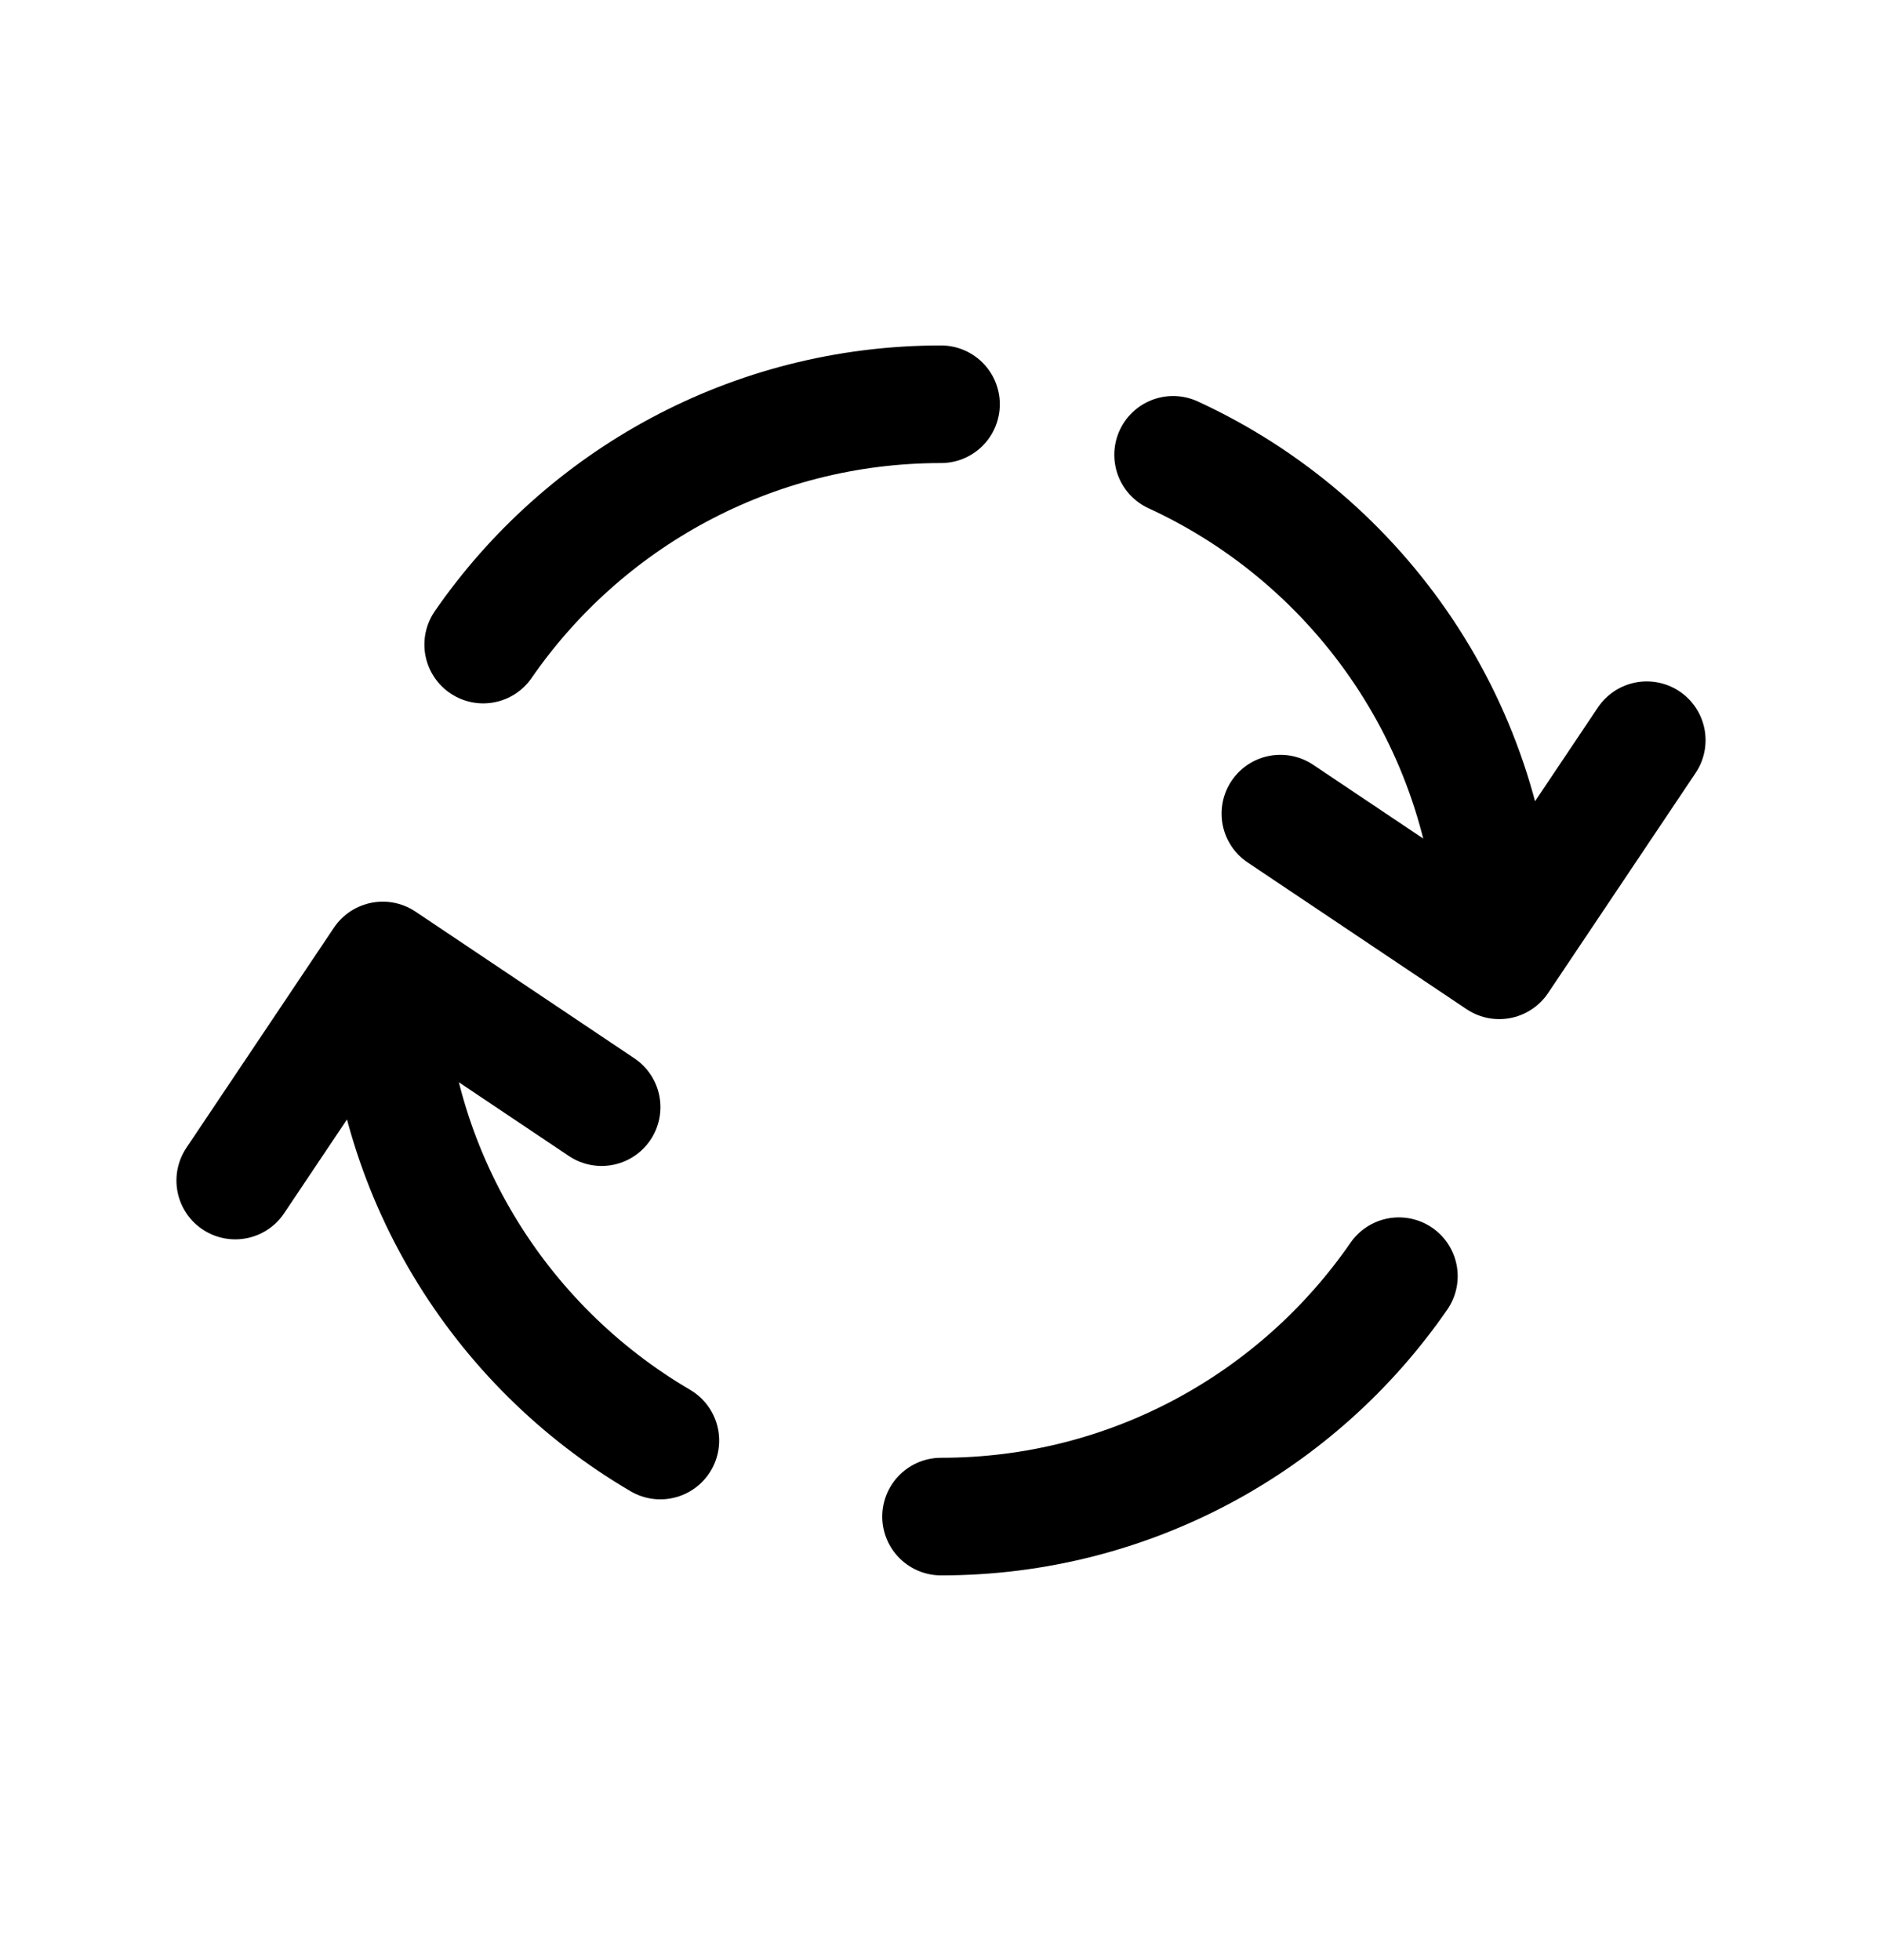 <svg width="24" height="25" viewBox="0 0 24 25" fill="none" xmlns="http://www.w3.org/2000/svg">
<path d="M3 15.057L4.881 12.25L7.672 14.121" stroke="black" stroke-width="1.5" stroke-linecap="round" stroke-linejoin="round"/>
<path d="M21 9.441L19.119 12.248L16.328 10.377" stroke="black" stroke-width="1.5" stroke-linecap="round" stroke-linejoin="round"/>
<path d="M4.912 12.402C4.965 14.949 6.361 17.166 8.421 18.373" stroke="black" stroke-width="1.5" stroke-linecap="round" stroke-linejoin="round"/>
<path d="M12.001 19.343C14.422 19.343 16.56 18.129 17.839 16.277" stroke="black" stroke-width="1.5" stroke-linecap="round" stroke-linejoin="round"/>
<path d="M19.089 12.095C19.03 9.3 17.355 6.903 14.96 5.801" stroke="black" stroke-width="1.5" stroke-linecap="round" stroke-linejoin="round"/>
<path d="M12 5.156C9.579 5.156 7.441 6.37 6.162 8.221" stroke="black" stroke-width="1.5" stroke-linecap="round" stroke-linejoin="round"/>
</svg>